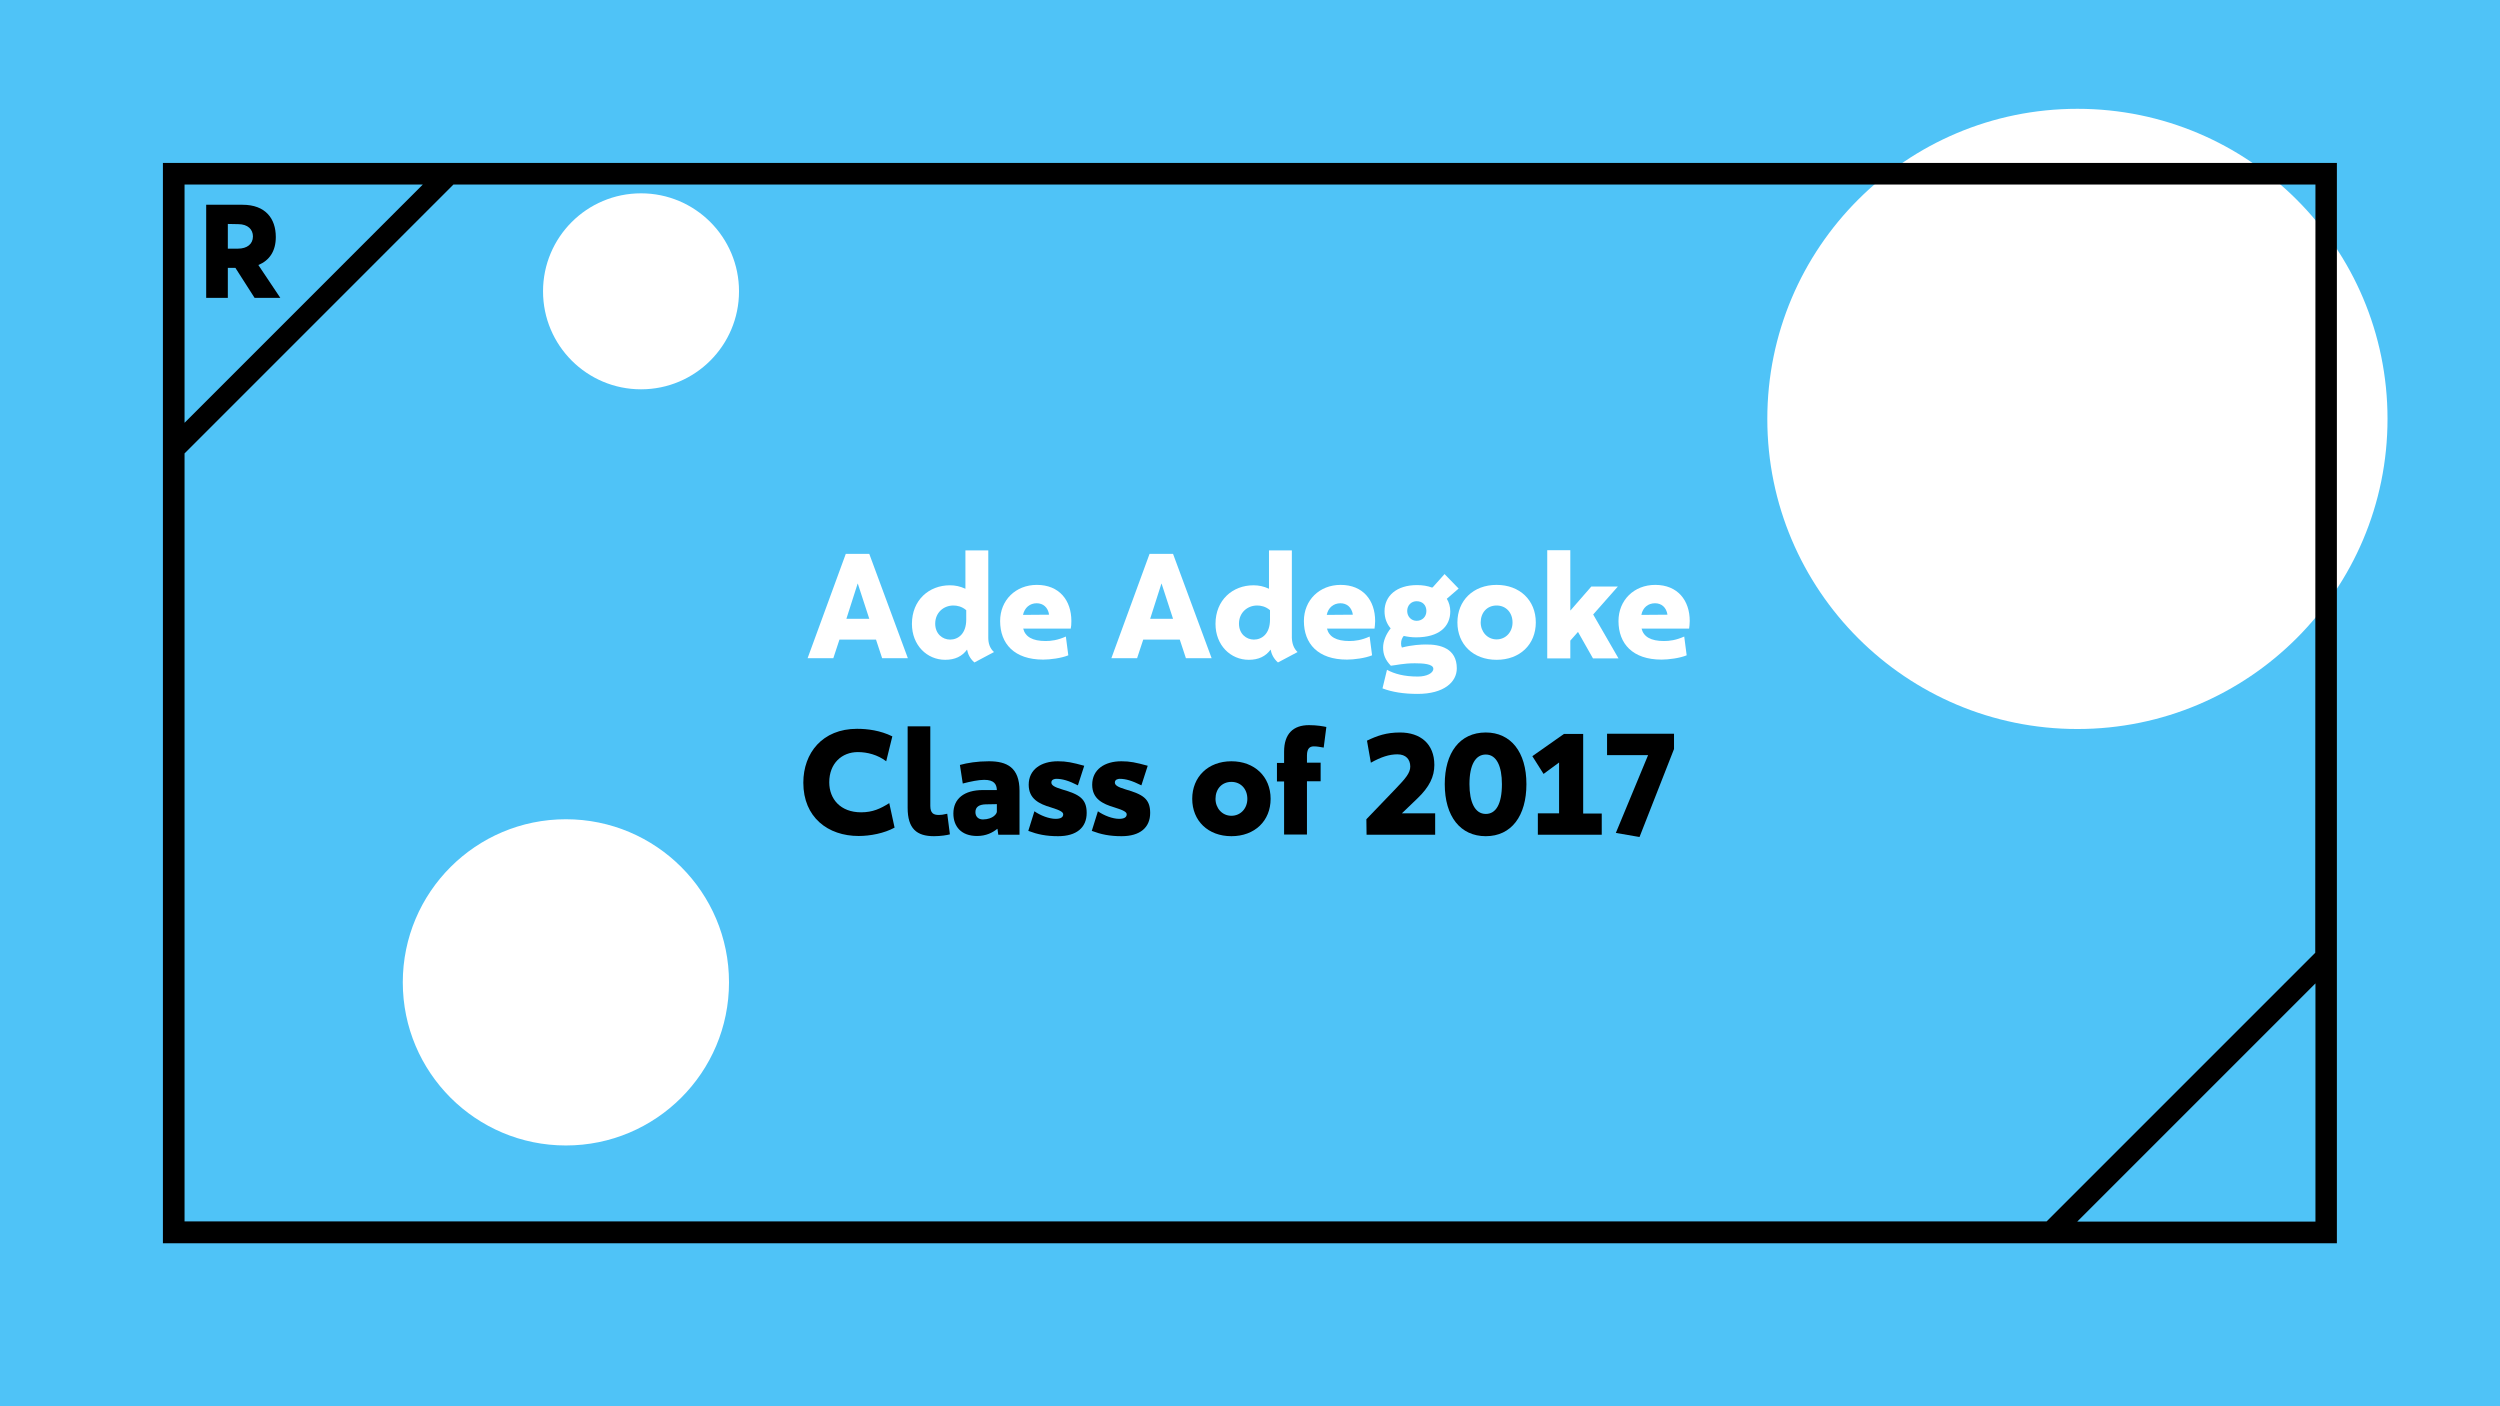 <?xml version="1.0" encoding="utf-8"?>
<!-- Generator: Adobe Illustrator 21.1.0, SVG Export Plug-In . SVG Version: 6.00 Build 0)  -->
<svg version="1.1" id="Layer_1" xmlns="http://www.w3.org/2000/svg" xmlns:xlink="http://www.w3.org/1999/xlink" x="0px" y="0px"
	 viewBox="0 0 1224.6 688.8" style="enable-background:new 0 0 1224.6 688.8;" xml:space="preserve">
<style type="text/css">
	.st0{fill:#4FC3F7;}
	.st1{fill:#FFFFFF;}
	.st2{clip-path:url(#SVGID_2_);}
	.st3{clip-path:url(#SVGID_4_);}
	.st4{enable-background:new    ;}
	.st5{fill:none;}
</style>
<rect x="-25.8" y="-29.3" class="st0" width="1484.6" height="759.9"/>
<circle class="st1" cx="314" cy="142.7" r="48"/>
<circle class="st1" cx="277.2" cy="481.2" r="79.9"/>
<circle class="st1" cx="1017.6" cy="205.2" r="151.9"/>
<g>
	<g>
		<defs>
			<rect id="SVGID_1_" width="1224.6" height="688.8"/>
		</defs>
		<clipPath id="SVGID_2_">
			<use xlink:href="#SVGID_1_"  style="overflow:visible;"/>
		</clipPath>
		<path class="st2" d="M116.7,109.8c4.7,0,7.2,2.6,7.2,6c0,3.7-2.8,6-7.4,6h-4.9v-12.1L116.7,109.8L116.7,109.8z M118.8,100.3H101
			v45.6h10.6v-14.7h3.7l9.4,14.7h12.6l-10.7-16v-0.1c5.3-2.2,8.5-6.7,8.5-13.7C135.1,107,130,100.3,118.8,100.3 M1134.1,466.7
			l-131.6,131.6H90.4V222.1L222.1,90.4h912.1L1134.1,466.7L1134.1,466.7z M207.1,90.4L90.4,207.1V90.4h40.9H207.1z M1017.5,598.4
			l116.7-116.7v116.7H1017.5z M1144.7,609v-10.6V463.6V90.4V79.8h-10.6h-909h-93.8H90.4H79.8v145.3v373.2V609h10.6h909h134.7H1144.7
			z"/>
	</g>
</g>
<g>
	<g>
		<defs>
			<polyline id="SVGID_3_" points="1224.6,688.8 1224.6,0 0,0 0,688.8 			"/>
		</defs>
		<clipPath id="SVGID_4_">
			<use xlink:href="#SVGID_3_"  style="overflow:visible;"/>
		</clipPath>
		<g class="st3">
			<g class="st4">
			</g>
		</g>
	</g>
</g>
<rect x="249" y="269.5" class="st5" width="726.6" height="149.9"/>
<g class="st4">
	<path class="st1" d="M429.1,313.3h-17.9l-3,9.1h-12.6l18.7-51.1h11.5l18.9,51.1h-12.6L429.1,313.3z M425.8,303.1l-5.6-17.2h-0.1
		l-5.5,17.2H425.8z"/>
	<path class="st1" d="M486.9,319.4l-9.6,5.1c-2.2-1.9-3.2-4.2-3.6-6.3c-2.4,3.3-5.9,5-10.7,5c-8.9,0-16.3-7.1-16.3-17.6
		c0-11.7,8.4-18.9,18.6-18.9c2.6,0,5,0.5,7.6,1.7v-18.8h11.2v42.8C484.1,315.2,484.9,317.6,486.9,319.4z M473.3,303.5v-4.6
		c-2.2-1.9-4.6-2.3-6.3-2.3c-4.8,0-8.9,3.5-8.9,8.9c0,5,3.6,7.8,7.3,7.8C469.3,313.3,473.3,310.5,473.3,303.5z"/>
	<path class="st1" d="M524.5,307.9h-23.3c1,4,4.5,6.1,11,6.1c2.7,0,5.9-0.4,9.9-2.2l1.2,9.2c-3.4,1.4-8.9,2.1-12.3,2.1
		c-14.2,0-21.1-7.8-21.1-18.9c0-10.2,7.6-17.7,18-17.7c11,0,16.9,7.6,16.9,17.7C524.8,305.7,524.7,307.1,524.5,307.9z M501.1,301.2
		l12.8-0.1c-0.6-3.7-3-5.6-6.1-5.6C504.5,295.5,501.9,297.6,501.1,301.2z"/>
	<path class="st1" d="M577.9,313.3H560l-3,9.1h-12.6l18.7-51.1h11.5l18.9,51.1h-12.6L577.9,313.3z M574.6,303.1l-5.6-17.2h-0.1
		l-5.5,17.2H574.6z"/>
	<path class="st1" d="M635.6,319.4l-9.6,5.1c-2.2-1.9-3.2-4.2-3.6-6.3c-2.4,3.3-5.9,5-10.7,5c-8.9,0-16.3-7.1-16.3-17.6
		c0-11.7,8.4-18.9,18.6-18.9c2.6,0,5,0.5,7.6,1.7v-18.8h11.2v42.8C632.9,315.2,633.7,317.6,635.6,319.4z M622.1,303.5v-4.6
		c-2.2-1.9-4.6-2.3-6.3-2.3c-4.8,0-8.9,3.5-8.9,8.9c0,5,3.6,7.8,7.3,7.8C618.1,313.3,622.1,310.5,622.1,303.5z"/>
	<path class="st1" d="M673.3,307.9H650c1,4,4.5,6.1,11,6.1c2.7,0,5.9-0.4,9.9-2.2l1.2,9.2c-3.4,1.4-8.9,2.1-12.3,2.1
		c-14.2,0-21.1-7.8-21.1-18.9c0-10.2,7.6-17.7,18-17.7c11,0,16.9,7.6,16.9,17.7C673.6,305.7,673.4,307.1,673.3,307.9z M649.9,301.2
		l12.8-0.1c-0.6-3.7-3-5.6-6.1-5.6C653.3,295.5,650.6,297.6,649.9,301.2z"/>
	<path class="st1" d="M713.6,327.4c0,6.7-6.3,12.5-19.2,12.5c-6.8,0-12.5-0.9-17.2-2.7l2.2-9.1c3.7,2,8.4,3.3,15.1,3.3
		c4.4,0,7.6-1.7,7.6-3.8c0-2.4-5-2.7-9.1-2.7c-5.6,0-8.8,0.9-11.7,1.2c-2.7-2.8-3.8-5.5-3.8-8.9c0-3.1,1.4-6.5,3.7-9.4
		c-1.9-2.2-3-5-3-8.4c0-7.5,5.9-12.8,15.9-12.8c2.7,0,5.2,0.4,7.3,1.2l0.4-0.1l5.8-6.5l6.9,7.1l-5.8,5c1.1,1.8,1.7,3.9,1.7,6.2
		c0,7.4-5.4,12.7-16.8,12.7c-2.2,0-4.2-0.3-6-0.7c-0.8,1-1.3,2.1-1.3,3.7c0,0.8,0.1,1.4,0.4,2c4.9-1.3,9.5-1.5,11.7-1.5
		C705.5,315.6,713.6,317.6,713.6,327.4z M689.3,299.3c0,2.7,2,4.8,4.6,4.8c2.7,0,4.8-1.9,4.8-4.8c0-2.9-1.9-4.8-4.8-4.8
		C691.4,294.5,689.3,296.4,689.3,299.3z"/>
	<path class="st1" d="M713.9,304.9c0-10.7,7.7-18.4,19.2-18.4c11.3,0,19.2,7.5,19.2,18.4c0,10.8-7.8,18.3-19.2,18.3
		C721.6,323.2,713.9,315.6,713.9,304.9z M740.9,304.9c0-4.8-3.2-8.3-7.8-8.3c-4.7,0-7.8,3.5-7.8,8.3c0,4.5,3.2,8.3,7.8,8.3
		C737.6,313.2,740.9,309.6,740.9,304.9z"/>
	<path class="st1" d="M772.9,309.6l-3.7,4.2v8.7h-11.3v-53h11.3v29.5h0.1l10.2-11.7h13L780.4,301l12.4,21.5h-12.5l-7.3-12.9H772.9z"
		/>
	<path class="st1" d="M827.4,307.9h-23.3c1,4,4.5,6.1,11,6.1c2.7,0,5.9-0.4,9.9-2.2l1.2,9.2c-3.4,1.4-8.9,2.1-12.3,2.1
		c-14.2,0-21.1-7.8-21.1-18.9c0-10.2,7.6-17.7,18-17.7c11,0,16.9,7.6,16.9,17.7C827.7,305.7,827.5,307.1,827.4,307.9z M804,301.2
		l12.8-0.1c-0.6-3.7-3-5.6-6.1-5.6C807.3,295.5,804.7,297.6,804,301.2z"/>
</g>
<g class="st4">
	<path d="M420.6,409.5c-15,0-27.1-9.1-27.1-26.1c0-14.6,9.4-26.4,26.3-26.4c5.2,0,11.4,0.8,17.3,3.7l-3,12.2
		c-4.2-3.2-9.3-4.5-13.9-4.5c-7.8,0-14,5.5-14,14.8c0,8.2,5.5,14.7,15.6,14.7c5.7,0,9.5-1.8,13.8-4.5l2.6,12
		C433.1,408.2,426.2,409.5,420.6,409.5z"/>
	<path d="M455.7,355.9v38.8c0,3.7,1.6,4.5,4.2,4.5c1,0,2-0.1,4.1-0.6l1.3,10.1c-1.4,0.4-4.6,0.9-7.8,0.9c-8.5,0-12.9-3.7-12.9-13.9
		v-39.9H455.7z"/>
	<path d="M499.4,387.4v21.5H489l-0.4-2.9h-0.1c-2.2,1.8-5.4,3.5-9.9,3.5c-7.8,0-11.6-4.7-11.6-11c0-7.2,5.2-11.5,14.5-11.5h6.8
		c-0.1-2.9-1.4-5-6.2-5c-2.8,0-6.6,0.8-10.5,1.8l-1.4-9.1c3.7-1,8.4-1.8,14.2-1.8C493.2,372.9,499.4,375.9,499.4,387.4z
		 M488.3,397.6v-3.7l-5.5,0.1c-3.1,0.1-5,1.2-5,3.8c0,2.2,1.4,3.6,3.7,3.6C486.6,401.3,488.3,398.5,488.3,397.6z"/>
	<path d="M517.4,381.5c-0.6,0-2.4,0.2-2.4,1.8c0,1.3,1.3,2.2,5.3,3.4c8.3,2.4,12,4.5,12,11.5c0,7.2-5,11.4-14,11.4
		c-5.9,0-10.1-0.9-14.6-2.6l3-9.6c3,2.1,7.2,3.7,10.4,3.7c2.5,0,3.7-0.8,3.7-2.2c0-1-1.1-1.9-6-3.4c-5.8-1.7-10.9-4.2-10.9-11.1
		c0-7.4,6-11.5,14.3-11.5c4.2,0,7.1,0.6,12.9,2.2l-3.1,9.6C523.5,382.4,520.4,381.5,517.4,381.5z"/>
	<path d="M548.5,381.5c-0.6,0-2.4,0.2-2.4,1.8c0,1.3,1.3,2.2,5.3,3.4c8.3,2.4,12,4.5,12,11.5c0,7.2-5,11.4-14,11.4
		c-5.9,0-10.1-0.9-14.6-2.6l3-9.6c3,2.1,7.2,3.7,10.4,3.7c2.5,0,3.7-0.8,3.7-2.2c0-1-1.1-1.9-6-3.4c-5.8-1.7-10.9-4.2-10.9-11.1
		c0-7.4,6-11.5,14.3-11.5c4.2,0,7.1,0.6,12.9,2.2l-3.1,9.6C554.5,382.4,551.4,381.5,548.5,381.5z"/>
	<path d="M584,391.3c0-10.7,7.7-18.4,19.2-18.4c11.3,0,19.2,7.5,19.2,18.4c0,10.8-7.8,18.3-19.2,18.3C591.7,409.6,584,402,584,391.3
		z M611,391.3c0-4.8-3.2-8.3-7.8-8.3c-4.7,0-7.8,3.5-7.8,8.3c0,4.5,3.2,8.3,7.8,8.3C607.7,399.6,611,396,611,391.3z"/>
	<path d="M629,382.8h-3.5v-9.1h3.5v-5.5c0-8.8,4.5-13,12.2-13c4,0,7.1,0.6,8.5,0.9l-1.3,10.1c-2-0.3-3.1-0.6-4.8-0.6
		c-1.9,0-3.4,0.9-3.4,4.5v3.5h6.7v9.1h-6.7v26.1H629V382.8z"/>
	<path d="M703,398.4v10.5h-33.6l-0.1-7.6l14.4-15c4.8-5,7.1-7.7,7.1-10.8c0-3.5-2.1-6-6.3-6c-4,0-8,1.3-13,4.1l-1.9-10.8
		c5-2.4,9.4-4,16.2-4c9.9,0,16.8,5.5,16.8,15.9c0,5.7-2.4,10.8-8.4,16.5l-7.5,7.2H703z"/>
	<path d="M707.7,384.1c0-15.3,7.3-25.3,20.1-25.3c12.2,0,19.9,9.5,19.9,25.3c0,15.5-7.3,25.5-19.9,25.5
		C715.4,409.6,707.7,400,707.7,384.1z M735.7,384.1c0-8.7-2.6-14.5-7.9-14.5c-4.9,0-8,4.8-8,14.5c0,8.7,2.6,14.6,8,14.6
		C732.7,398.7,735.7,394,735.7,384.1z"/>
	<path d="M784.6,398.4v10.5h-31.3v-10.5h10.4v-24.9l-7.6,5.6l-5.5-8.7l15.5-10.9h9.4v39H784.6z"/>
	<path d="M820,359.4v7.5L803.1,410l-11.6-2l15.8-38.1h-20.1v-10.5H820z"/>
</g>
</svg>
